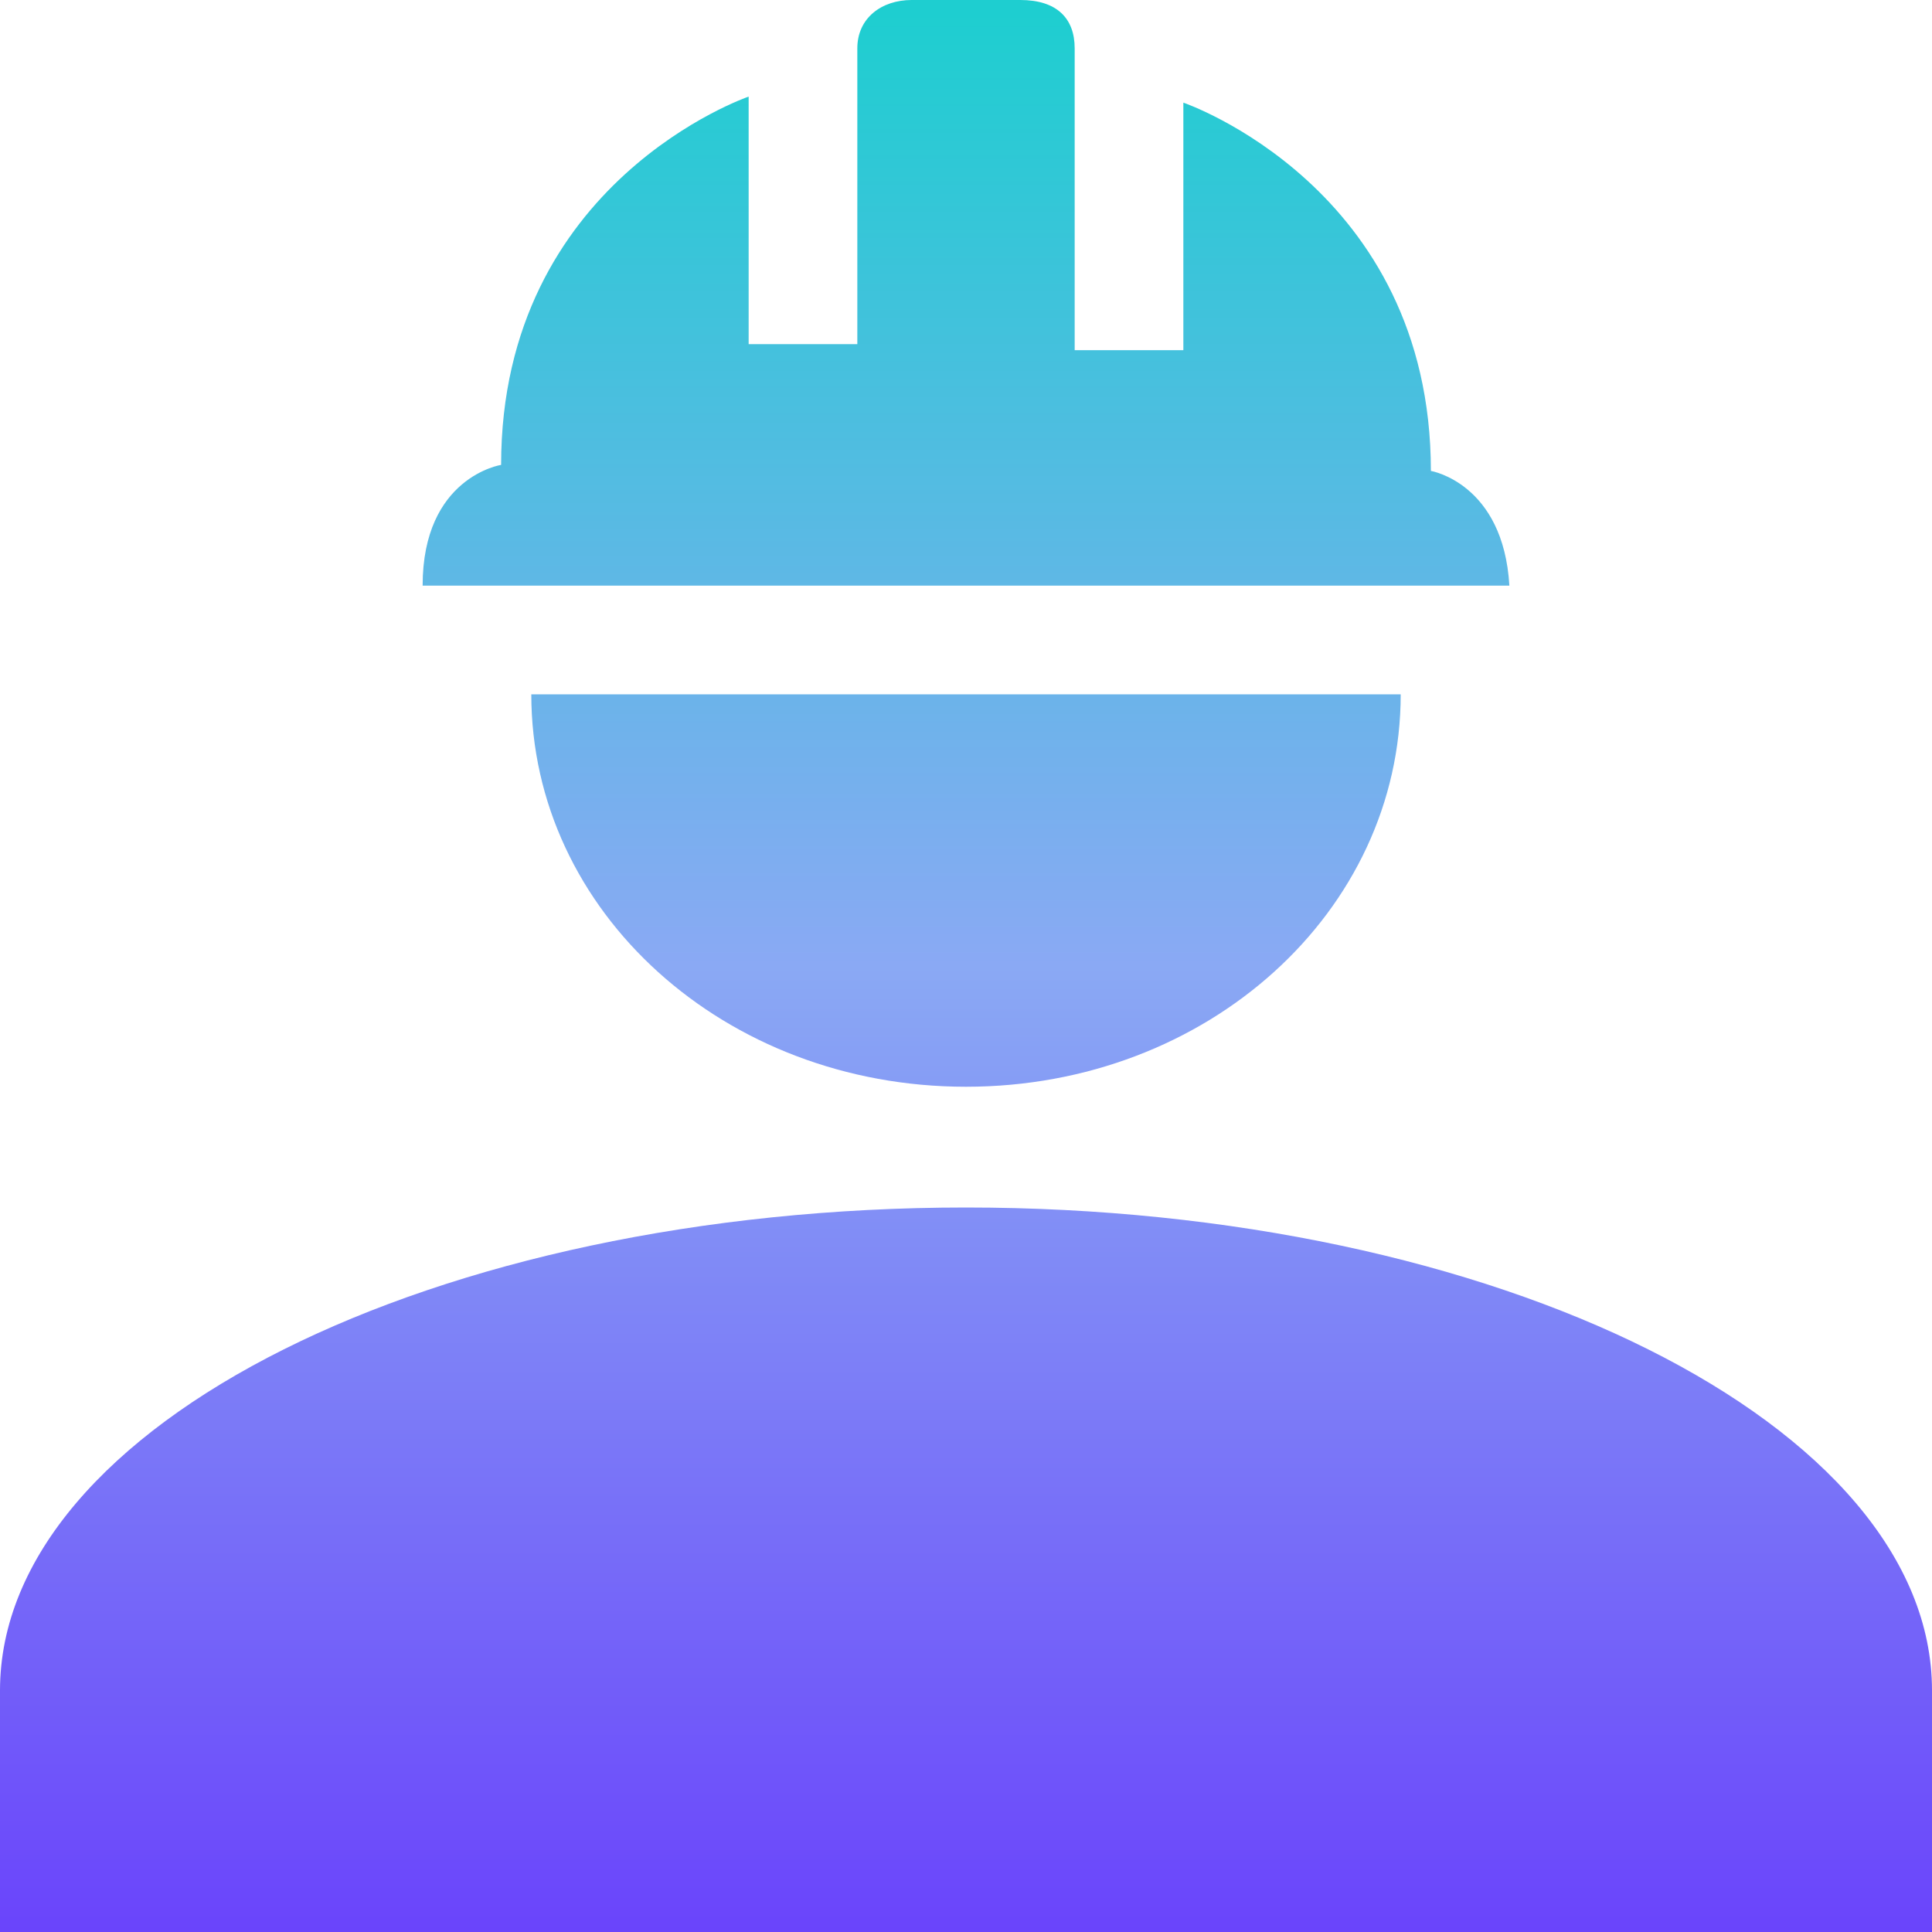 <svg version="1.1" id="Layer_1" xmlns="http://www.w3.org/2000/svg" x="0" y="0" viewBox="0 0 32 32" xml:space="preserve"><style/><linearGradient id="SVGID_1_" gradientUnits="userSpaceOnUse" x1="16" y1="-.005" x2="16" y2="31.988"><stop offset=".007" stop-color="#1eced0"/><stop offset=".5" stop-color="#8aa9f4"/><stop offset="1" stop-color="#6a44fb"/></linearGradient><path d="M16 20c-8.8 0-16 3.6-16 8v4h32v-4c0-4.4-7.2-8-16-8z" fill="url(#SVGID_1_)"/><linearGradient id="SVGID_2_" gradientUnits="userSpaceOnUse" x1="16" y1="0" x2="16" y2="31.993"><stop offset=".007" stop-color="#1eced0"/><stop offset=".5" stop-color="#8aa9f4"/><stop offset="1" stop-color="#6a44fb"/></linearGradient><path d="M23.7 7.8c0-4.7-4.1-6.1-4.1-6.1v4.1h-1.8v-5c0-.5-.3-.8-.9-.8h-1.8c-.5 0-.9.3-.9.8v4.9h-1.8V1.6S8.3 3 8.3 7.7c0 0-1.3.2-1.3 2h18c-.1-1.7-1.3-1.9-1.3-1.9z" fill="url(#SVGID_2_)"/><linearGradient id="SVGID_3_" gradientUnits="userSpaceOnUse" x1="16" y1="-.005" x2="16" y2="31.988"><stop offset=".007" stop-color="#1eced0"/><stop offset=".5" stop-color="#8aa9f4"/><stop offset="1" stop-color="#6a44fb"/></linearGradient><path d="M16 18c4 0 7.2-2.9 7.2-6.5H8.8C8.8 15.1 12 18 16 18z" fill="url(#SVGID_3_)"/></svg>